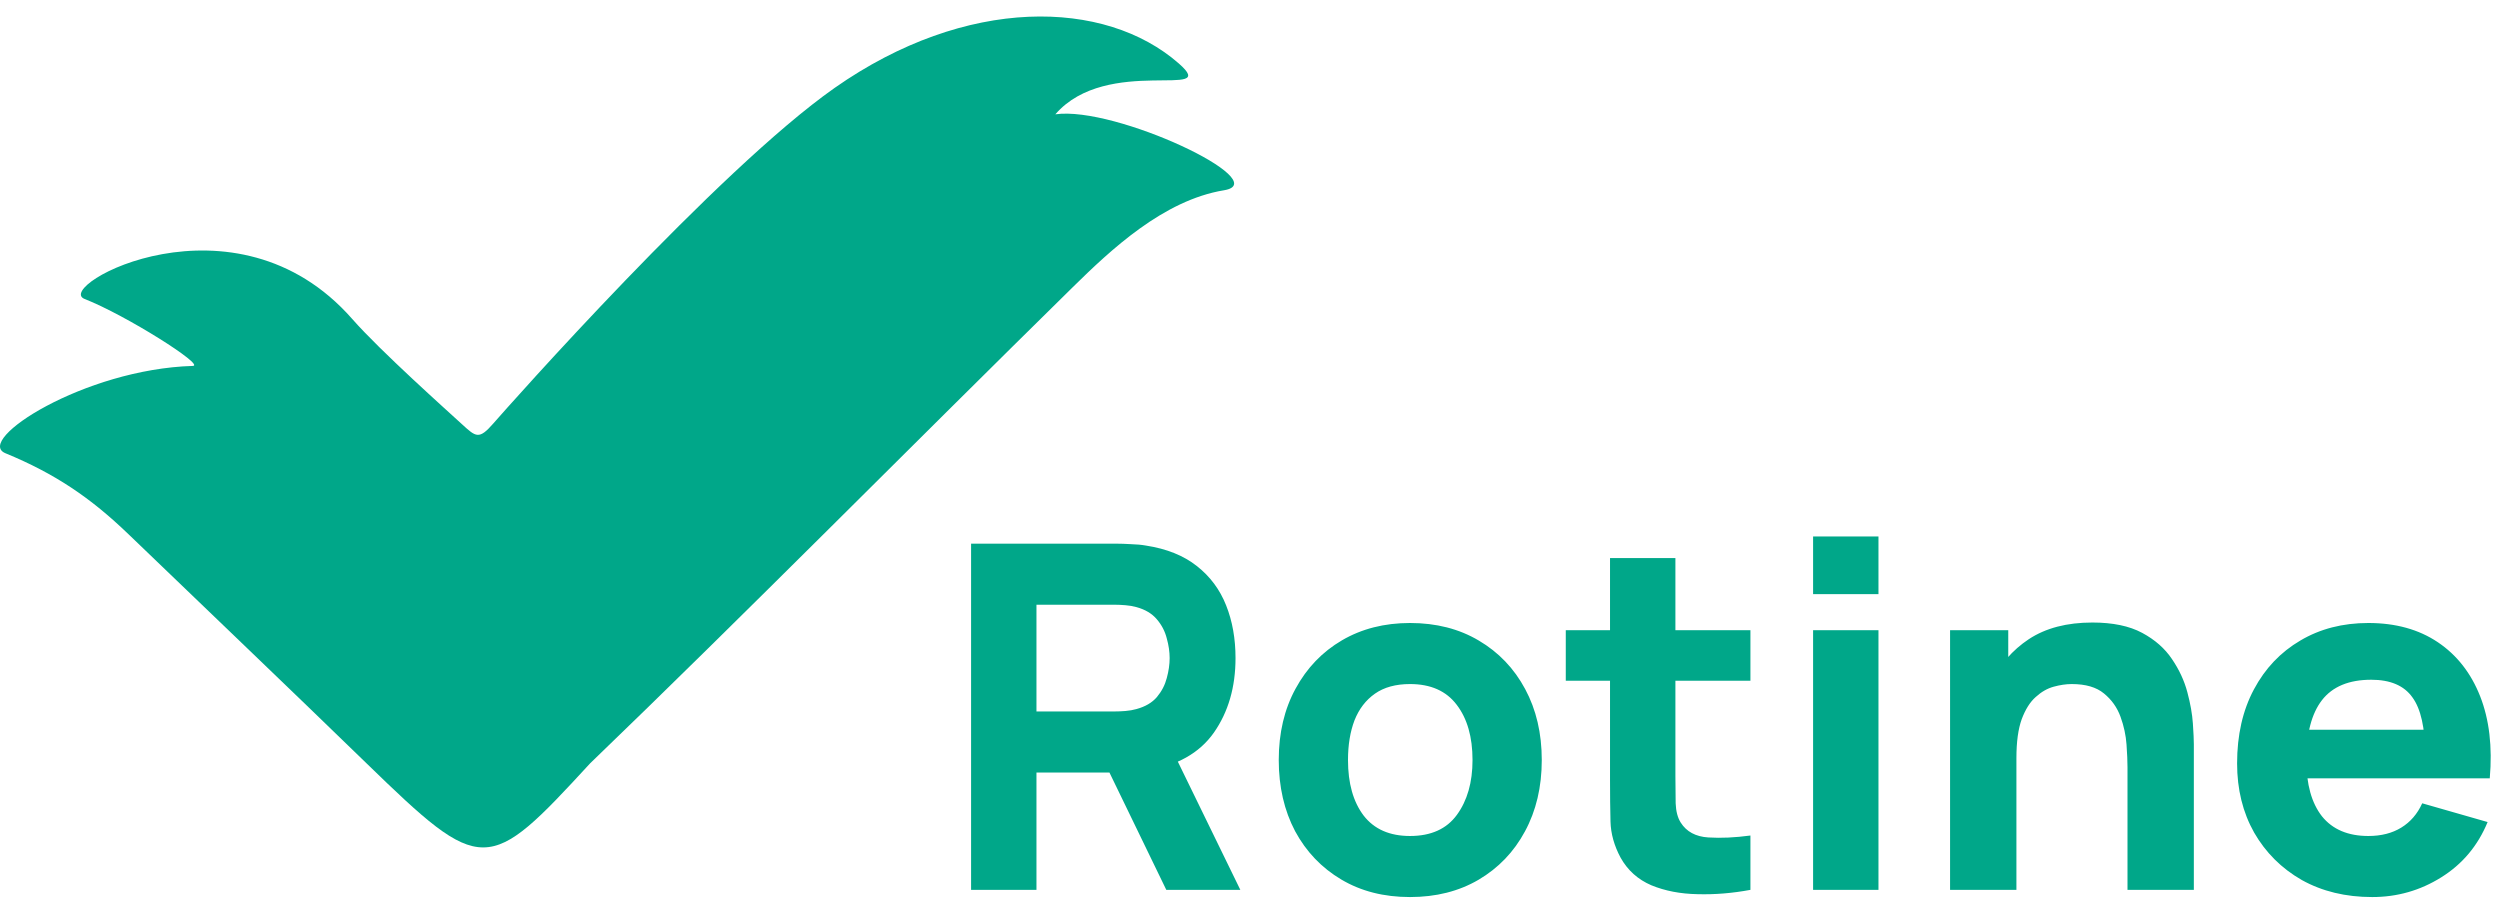 <svg width="106" height="39" viewBox="0 0 106 39" fill="none" xmlns="http://www.w3.org/2000/svg">
<path d="M41.174 37.73V23.052H47.371C47.514 23.052 47.704 23.058 47.942 23.072C48.187 23.079 48.404 23.099 48.594 23.133C49.471 23.269 50.188 23.558 50.745 23.999C51.309 24.441 51.724 24.998 51.989 25.671C52.254 26.337 52.386 27.081 52.386 27.903C52.386 29.133 52.081 30.187 51.469 31.063C50.857 31.933 49.899 32.47 48.594 32.674L47.371 32.755H43.946V37.73H41.174ZM49.451 37.73L46.556 31.756L49.41 31.206L52.59 37.73H49.451ZM43.946 30.166H47.249C47.392 30.166 47.548 30.16 47.718 30.146C47.888 30.132 48.044 30.105 48.187 30.064C48.56 29.962 48.849 29.793 49.053 29.555C49.257 29.31 49.396 29.042 49.471 28.75C49.553 28.451 49.593 28.169 49.593 27.903C49.593 27.638 49.553 27.36 49.471 27.068C49.396 26.769 49.257 26.5 49.053 26.262C48.849 26.018 48.56 25.844 48.187 25.742C48.044 25.702 47.888 25.674 47.718 25.661C47.548 25.647 47.392 25.64 47.249 25.64H43.946V30.166ZM59.785 38.035C58.677 38.035 57.706 37.788 56.87 37.291C56.034 36.795 55.382 36.112 54.913 35.243C54.451 34.366 54.219 33.36 54.219 32.225C54.219 31.077 54.457 30.068 54.933 29.198C55.409 28.321 56.065 27.638 56.9 27.149C57.736 26.66 58.698 26.415 59.785 26.415C60.893 26.415 61.864 26.663 62.7 27.159C63.543 27.655 64.199 28.342 64.668 29.218C65.136 30.088 65.371 31.09 65.371 32.225C65.371 33.367 65.133 34.376 64.657 35.253C64.189 36.123 63.533 36.806 62.69 37.302C61.854 37.791 60.886 38.035 59.785 38.035ZM59.785 35.446C60.675 35.446 61.338 35.147 61.773 34.549C62.214 33.945 62.435 33.17 62.435 32.225C62.435 31.247 62.211 30.465 61.763 29.881C61.321 29.297 60.662 29.004 59.785 29.004C59.18 29.004 58.684 29.14 58.297 29.412C57.91 29.684 57.621 30.061 57.43 30.544C57.247 31.026 57.155 31.587 57.155 32.225C57.155 33.211 57.376 33.996 57.818 34.58C58.266 35.158 58.922 35.446 59.785 35.446ZM74.218 37.73C73.457 37.872 72.709 37.934 71.975 37.913C71.248 37.9 70.596 37.774 70.018 37.536C69.447 37.291 69.012 36.901 68.713 36.364C68.442 35.861 68.299 35.351 68.285 34.835C68.272 34.312 68.265 33.72 68.265 33.061V23.663H71.037V32.898C71.037 33.326 71.041 33.714 71.048 34.06C71.061 34.4 71.133 34.672 71.262 34.876C71.506 35.263 71.897 35.474 72.434 35.508C72.971 35.542 73.565 35.514 74.218 35.426V37.73ZM66.389 28.862V26.721H74.218V28.862H66.389ZM76.875 25.192V22.746H79.647V25.192H76.875ZM76.875 37.73V26.721H79.647V37.73H76.875ZM90.206 37.73V32.531C90.206 32.28 90.192 31.96 90.165 31.573C90.138 31.179 90.053 30.785 89.91 30.391C89.767 29.997 89.533 29.667 89.207 29.402C88.887 29.137 88.432 29.004 87.841 29.004C87.603 29.004 87.348 29.042 87.076 29.116C86.804 29.191 86.549 29.337 86.312 29.555C86.074 29.765 85.877 30.078 85.721 30.492C85.571 30.907 85.496 31.457 85.496 32.144L83.906 31.39C83.906 30.52 84.083 29.704 84.436 28.943C84.79 28.182 85.32 27.567 86.026 27.098C86.74 26.629 87.637 26.395 88.717 26.395C89.58 26.395 90.284 26.541 90.827 26.833C91.371 27.125 91.792 27.496 92.091 27.944C92.397 28.393 92.615 28.862 92.744 29.351C92.873 29.833 92.951 30.275 92.978 30.676C93.005 31.077 93.019 31.369 93.019 31.553V37.73H90.206ZM82.683 37.73V26.721H85.15V30.37H85.496V37.73H82.683ZM100.582 38.035C99.454 38.035 98.458 37.794 97.595 37.312C96.739 36.822 96.066 36.153 95.577 35.304C95.094 34.447 94.853 33.469 94.853 32.368C94.853 31.165 95.091 30.119 95.567 29.229C96.042 28.338 96.698 27.649 97.534 27.159C98.37 26.663 99.331 26.415 100.419 26.415C101.574 26.415 102.556 26.687 103.365 27.231C104.173 27.774 104.771 28.539 105.159 29.524C105.546 30.509 105.682 31.668 105.566 33H102.824V31.981C102.824 30.86 102.644 30.054 102.284 29.565C101.931 29.069 101.35 28.821 100.541 28.821C99.596 28.821 98.9 29.11 98.451 29.687C98.01 30.258 97.789 31.104 97.789 32.225C97.789 33.252 98.01 34.047 98.451 34.611C98.9 35.168 99.556 35.446 100.419 35.446C100.962 35.446 101.428 35.328 101.815 35.09C102.203 34.852 102.498 34.509 102.702 34.06L105.475 34.855C105.06 35.861 104.404 36.642 103.507 37.2C102.617 37.757 101.642 38.035 100.582 38.035ZM96.933 33V30.941H104.231V33H96.933Z" fill="#00A789"/>
<path d="M49.983 2.693C46.855 -0.054 40.973 -0.189 35.389 3.727C30.426 7.208 21.524 17.259 20.916 17.956C20.309 18.653 20.18 18.53 19.587 17.986C18.994 17.441 16.123 14.88 14.934 13.524C9.957 7.856 2.234 12.144 3.585 12.675C5.346 13.366 8.715 15.499 8.177 15.515C3.563 15.652 -1.098 18.669 0.23 19.217C2.329 20.082 3.836 21.099 5.45 22.653C8.813 25.89 12.191 29.112 15.539 32.364C20.463 37.146 20.674 37.093 25.023 32.364C31.363 26.261 38.75 18.796 45.492 12.17C47.095 10.595 49.327 8.49 51.9 8.067C54.085 7.707 47.297 4.484 44.746 4.847C46.95 2.307 51.791 4.28 49.983 2.693Z" fill="#00A789"/>
</svg>